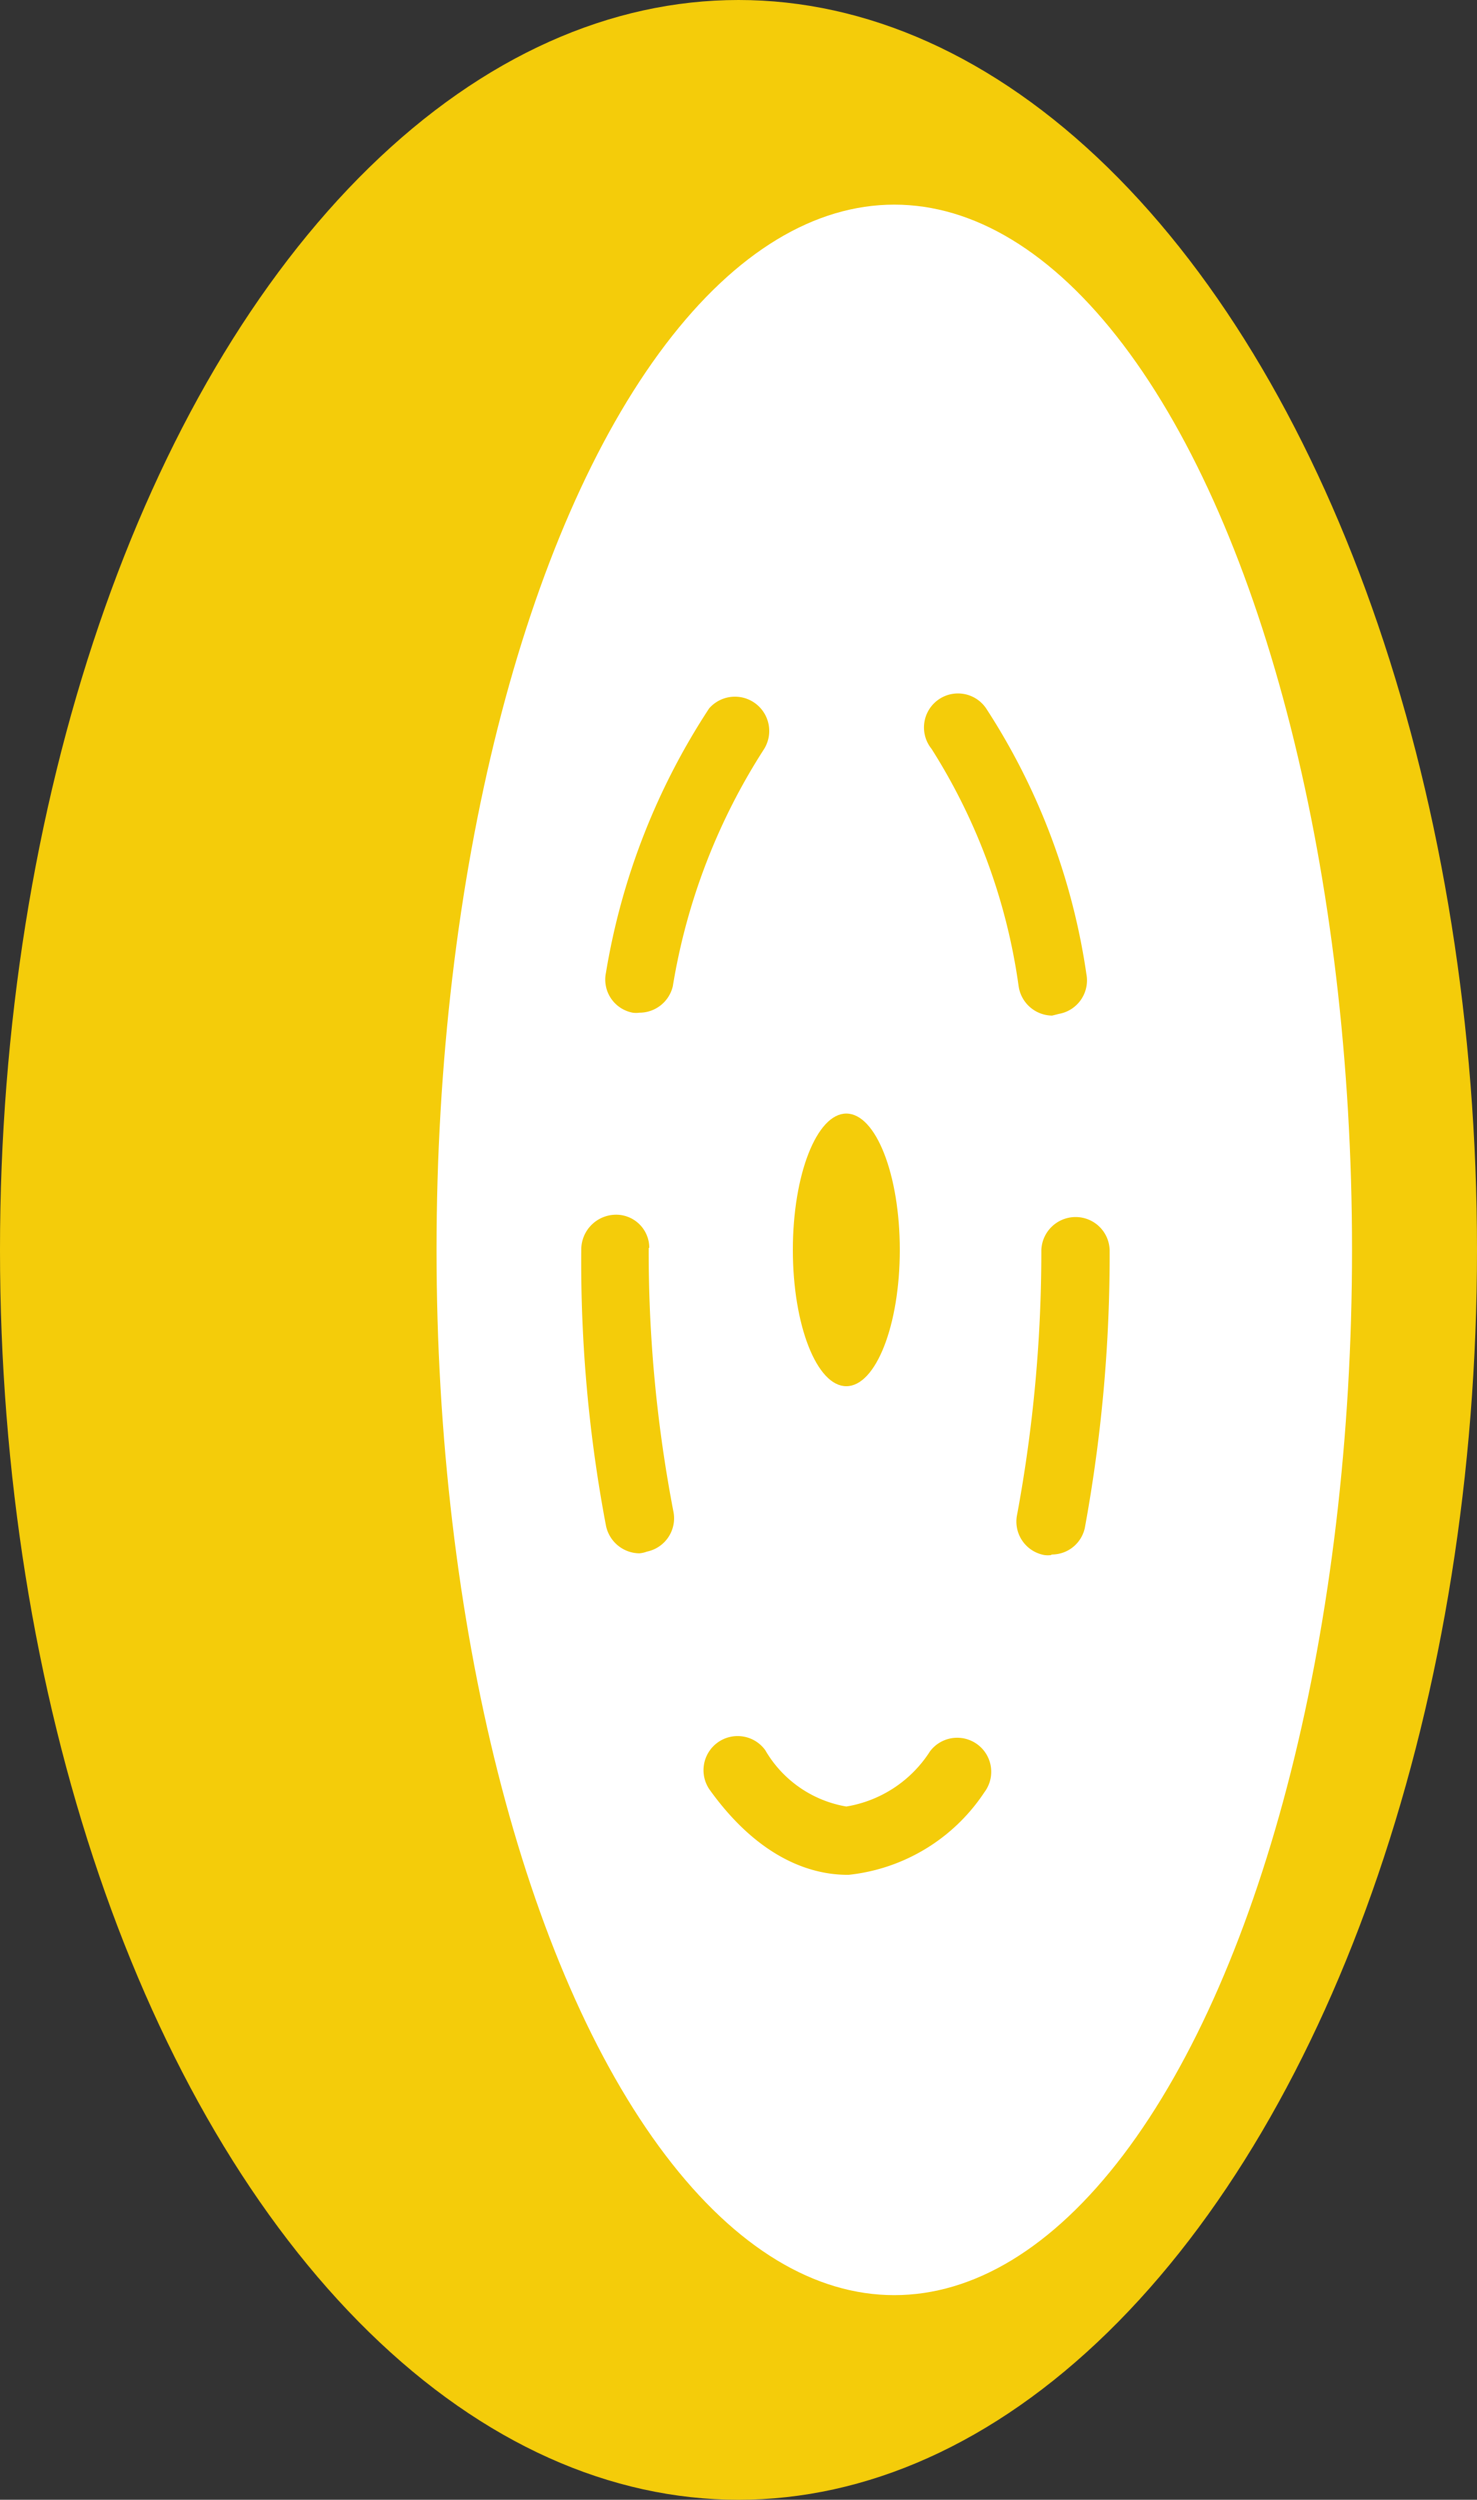 <svg xmlns="http://www.w3.org/2000/svg" viewBox="0 0 50.82 86"><rect x="0" y="0" width="50.82" height="86" fill="#333333" stroke="none"/><defs><style>.cls-1{fill:#f4cc0a;}.cls-2{fill:#fff;}</style></defs><g id="Layer_2" data-name="Layer 2"><g id="Layer_1-2" data-name="Layer 1"><ellipse class="cls-1" cx="25.41" cy="43" rx="25.41" ry="43"/><ellipse class="cls-2" cx="30.77" cy="43" rx="15.75" ry="35.96"/><path class="cls-1" d="M29.16,64.5h0c-1.19,0-3-.51-4.73-2.91a1.17,1.17,0,0,1,1.9-1.38,4,4,0,0,0,2.79,1.94A4.23,4.23,0,0,0,32,60.25a1.17,1.17,0,1,1,1.87,1.41A6.41,6.41,0,0,1,29.2,64.5Zm7-11a.86.86,0,0,1-.22,0A1.17,1.17,0,0,1,35,52.09,49.66,49.66,0,0,0,35.83,43,1.18,1.18,0,0,1,37,41.87h0A1.17,1.17,0,0,1,38.18,43a51.87,51.87,0,0,1-.84,9.49A1.16,1.16,0,0,1,36.19,53.48ZM22,53.44a1.19,1.19,0,0,1-1.15-.95A48.7,48.7,0,0,1,20,43a1.2,1.2,0,0,1,1.17-1.21,1.14,1.14,0,0,1,1.17,1.14H21.15l1.17,0A47.29,47.29,0,0,0,23.17,52a1.17,1.17,0,0,1-.91,1.38A1,1,0,0,1,22,53.44ZM36.2,34.94a1.18,1.18,0,0,1-1.15-1,20.49,20.49,0,0,0-3-8.18,1.17,1.17,0,1,1,1.88-1.39,22.74,22.74,0,0,1,3.45,9.14,1.17,1.17,0,0,1-.94,1.37ZM22,34.84a.85.85,0,0,1-.23,0,1.16,1.16,0,0,1-.92-1.38,23.55,23.55,0,0,1,3.55-9.09,1.18,1.18,0,0,1,1.89,1.4,21.43,21.43,0,0,0-3.14,8.16A1.18,1.18,0,0,1,22,34.84Z"/><ellipse class="cls-1" cx="29.12" cy="43" rx="1.84" ry="4.69"/></g></g></svg>